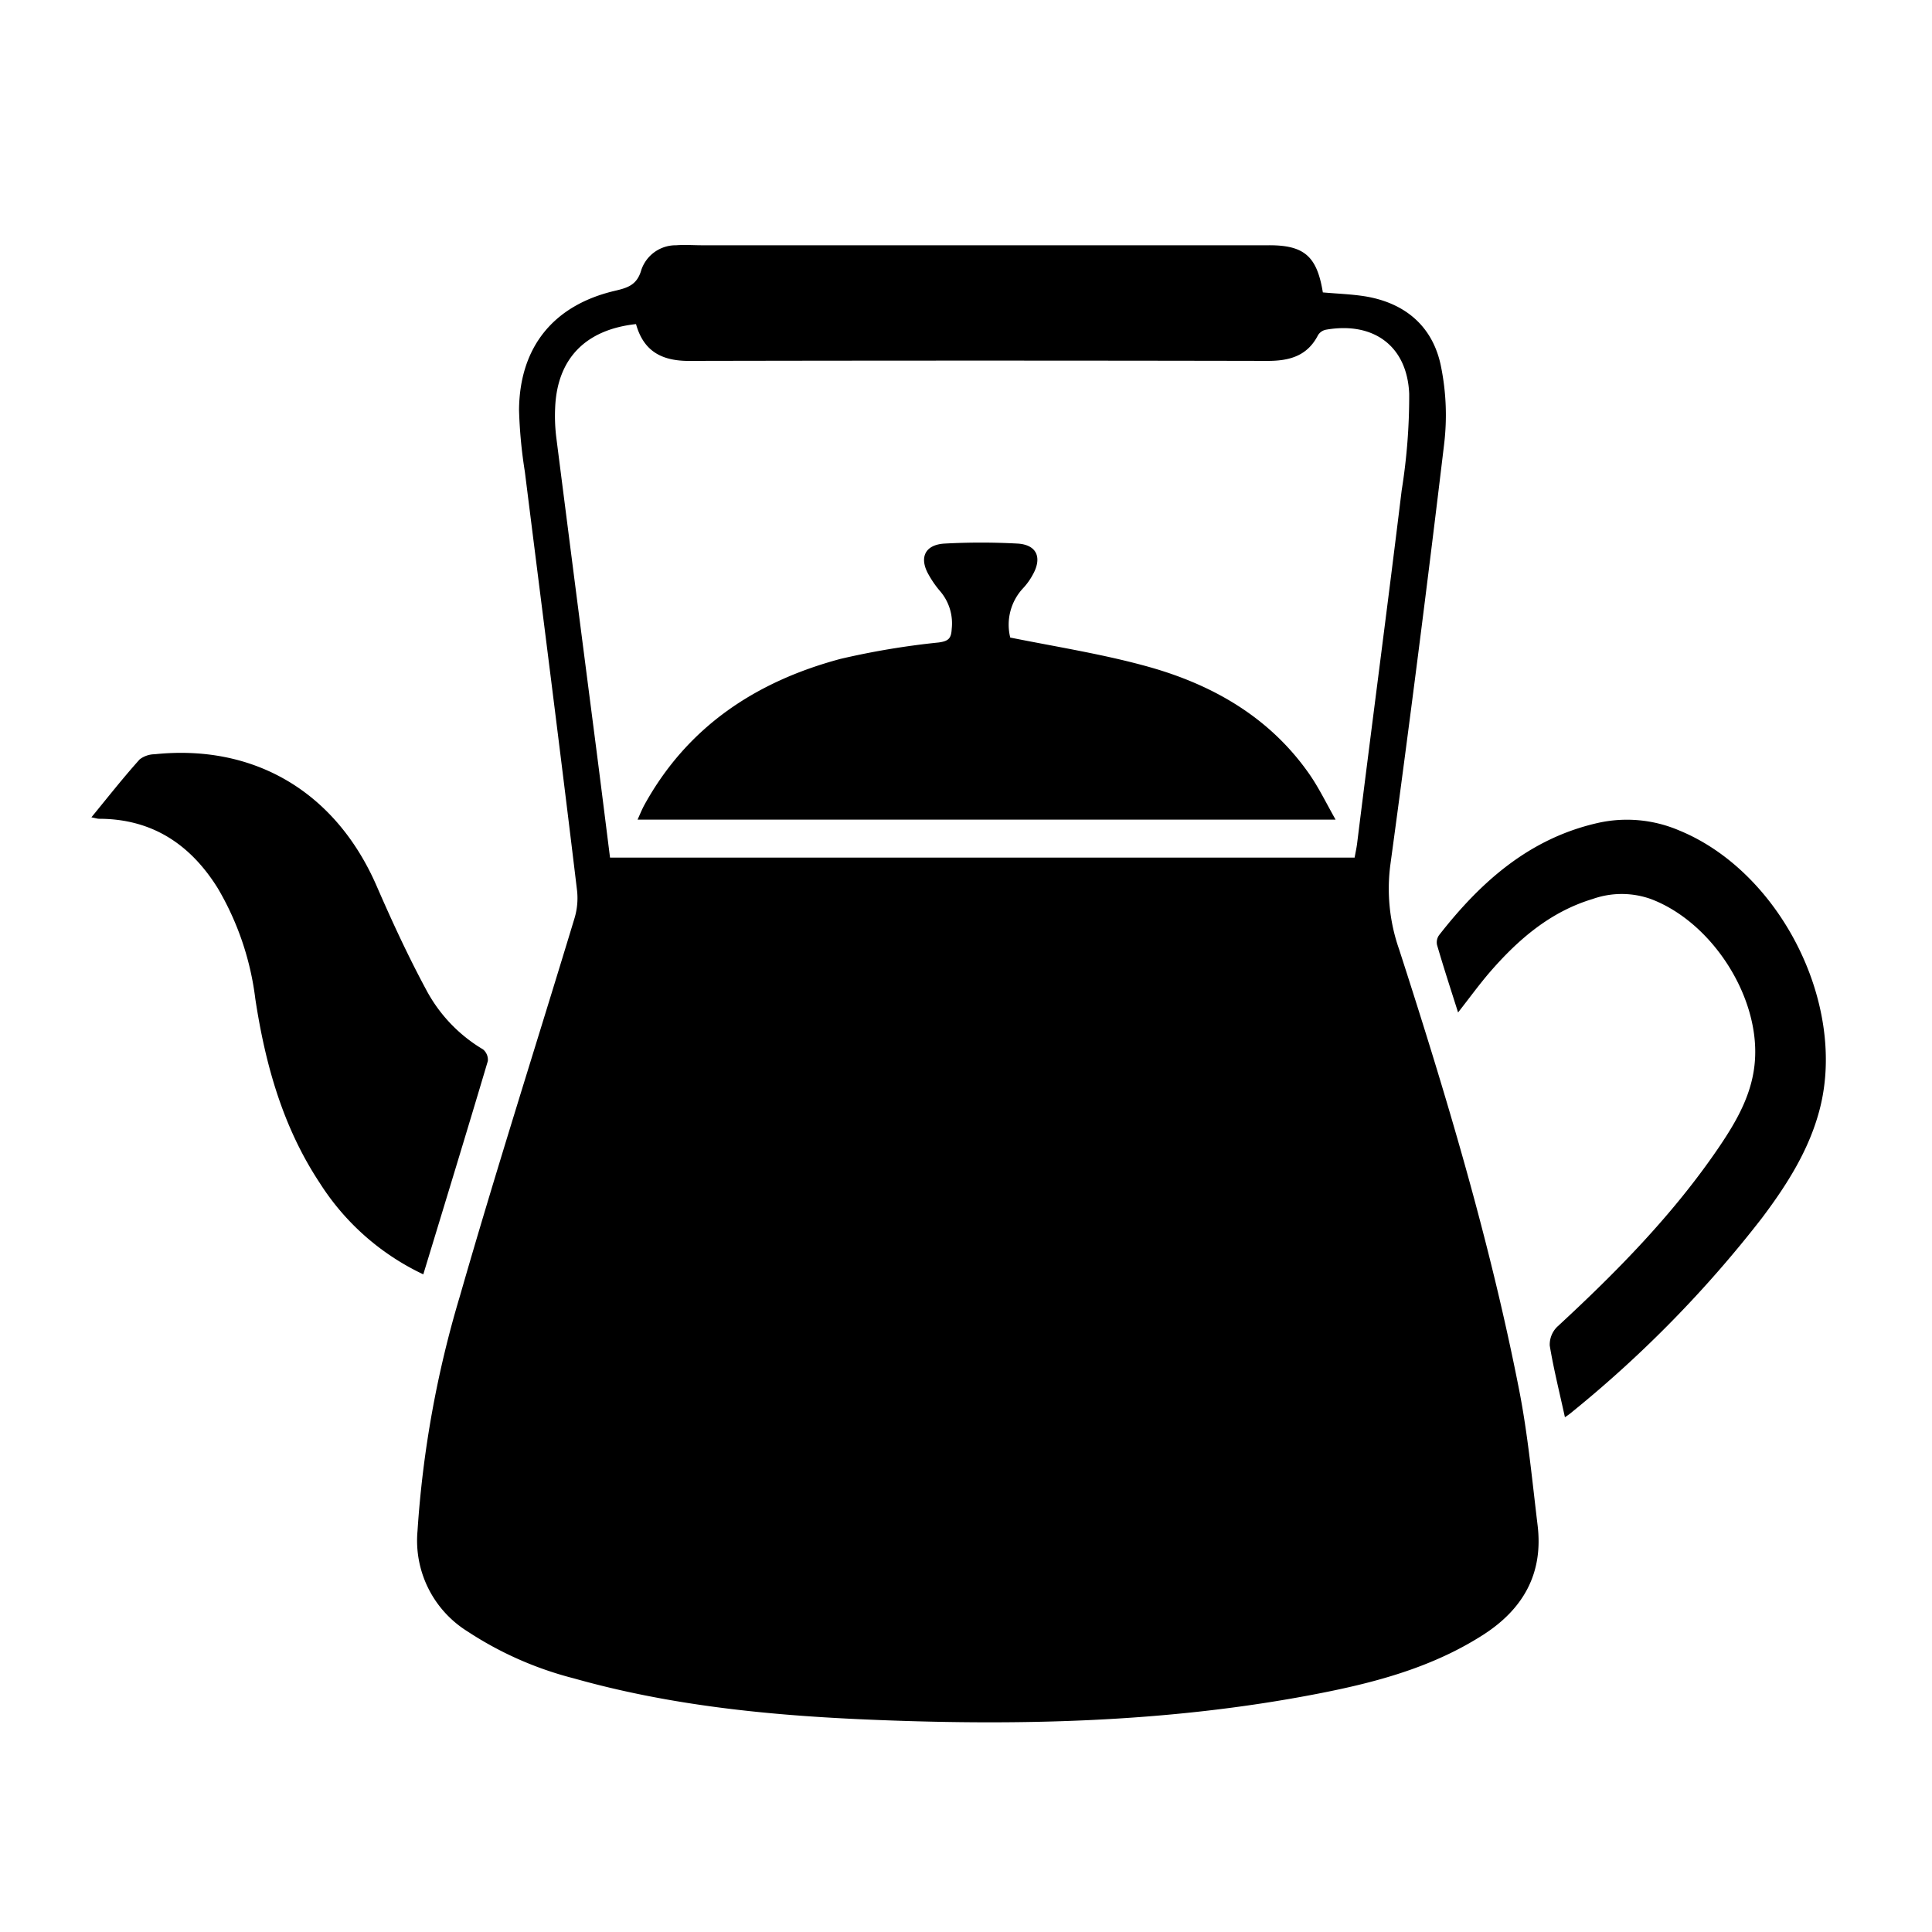 <svg id="Layer_1" data-name="Layer 1" xmlns="http://www.w3.org/2000/svg" viewBox="0 0 200 200"><g id="mwy2oy"><path d="M136.94,30.27c1.56.14,3,.18,4.46.42,4.2.72,7,3.22,7.79,7.34a25.29,25.29,0,0,1,.31,7.91q-2.61,21.84-5.58,43.65a19,19,0,0,0,.92,8.7c4.85,15,9.38,30.1,12.42,45.59.9,4.6,1.34,9.29,1.91,14,.61,5-1.48,8.69-5.64,11.36-5.21,3.34-11.05,4.91-17,6.07-15.73,3.07-31.64,3.38-47.59,2.66-10-.46-19.89-1.5-29.55-4.23a36.38,36.38,0,0,1-11-4.86,11.07,11.07,0,0,1-5.17-10.38,109.22,109.22,0,0,1,4.38-24.3c3.76-13.09,7.91-26.06,11.86-39.1a7.21,7.21,0,0,0,.28-2.88C58,77.71,56.14,63.26,54.33,48.81a49.15,49.15,0,0,1-.6-6.38c.06-6.51,3.57-10.83,9.9-12.32,1.31-.31,2.31-.58,2.76-2.17A3.76,3.76,0,0,1,70,25.39c.89-.07,1.78,0,2.67,0h58.6C135,25.36,136.33,26.51,136.94,30.27Zm-71.1,3.28c-5.25.57-8.16,3.6-8.37,8.64a18.06,18.06,0,0,0,.12,3.12q1.95,15.31,3.93,30.61c.55,4.24,1.08,8.48,1.63,12.86h77.08c.1-.57.2-1,.26-1.48C142,75.12,143.61,63,145.1,50.77a61.78,61.78,0,0,0,.78-10c-.21-5-3.74-7.49-8.61-6.64a1.26,1.26,0,0,0-.82.55c-1.11,2.17-2.95,2.68-5.22,2.68q-29.77-.06-59.56,0C68.75,37.43,66.68,36.56,65.84,33.55Z"/><path d="M43.82,131.92a25.65,25.65,0,0,1-10.72-9.46c-3.83-5.79-5.64-12.29-6.67-19.06a29.66,29.66,0,0,0-3.91-11.49c-2.83-4.52-6.79-7.14-12.25-7.15-.19,0-.38-.07-.81-.15,1.73-2.11,3.3-4.11,5-6A2.59,2.59,0,0,1,16,78.08C26.35,77,34.77,82,39,91.74c1.58,3.63,3.24,7.23,5.12,10.72A15.76,15.76,0,0,0,50,108.63a1.39,1.39,0,0,1,.5,1.21C48.33,117.14,46.1,124.43,43.82,131.92Z"/><path d="M162,146.71c-.57-2.61-1.17-5-1.57-7.41a2.59,2.59,0,0,1,.76-1.94c6.15-5.68,12-11.61,16.74-18.58,1.89-2.79,3.55-5.67,3.75-9.16.39-6.65-4.56-14.22-10.8-16.56a9,9,0,0,0-6,0c-4.42,1.33-7.75,4.22-10.69,7.62-1.08,1.26-2.06,2.61-3.25,4.13-.77-2.43-1.51-4.69-2.18-7a1.29,1.29,0,0,1,.21-1c4.3-5.51,9.33-10,16.4-11.61a13.74,13.74,0,0,1,8.44.76c10.36,4.23,17.27,17.71,14.64,28.57-1.06,4.35-3.42,8.06-6.07,11.58a122.21,122.21,0,0,1-19.57,20A7,7,0,0,1,162,146.71Z"/><path d="M104.58,66c5,1,9.78,1.75,14.43,3.06,6.61,1.87,12.42,5.22,16.48,11,1,1.42,1.76,3,2.77,4.79H66c.25-.55.45-1.06.71-1.53C71.17,75.22,78.26,70.55,87,68.21a80.82,80.82,0,0,1,10.17-1.7c1-.14,1.3-.4,1.35-1.4a5.12,5.12,0,0,0-1.19-3.9,10.22,10.22,0,0,1-1.17-1.67c-1.05-1.79-.43-3.16,1.64-3.27a69.87,69.87,0,0,1,7.52,0c2,.11,2.58,1.44,1.61,3.19a6.7,6.7,0,0,1-1,1.41A5.53,5.53,0,0,0,104.58,66Z"/></g></svg>